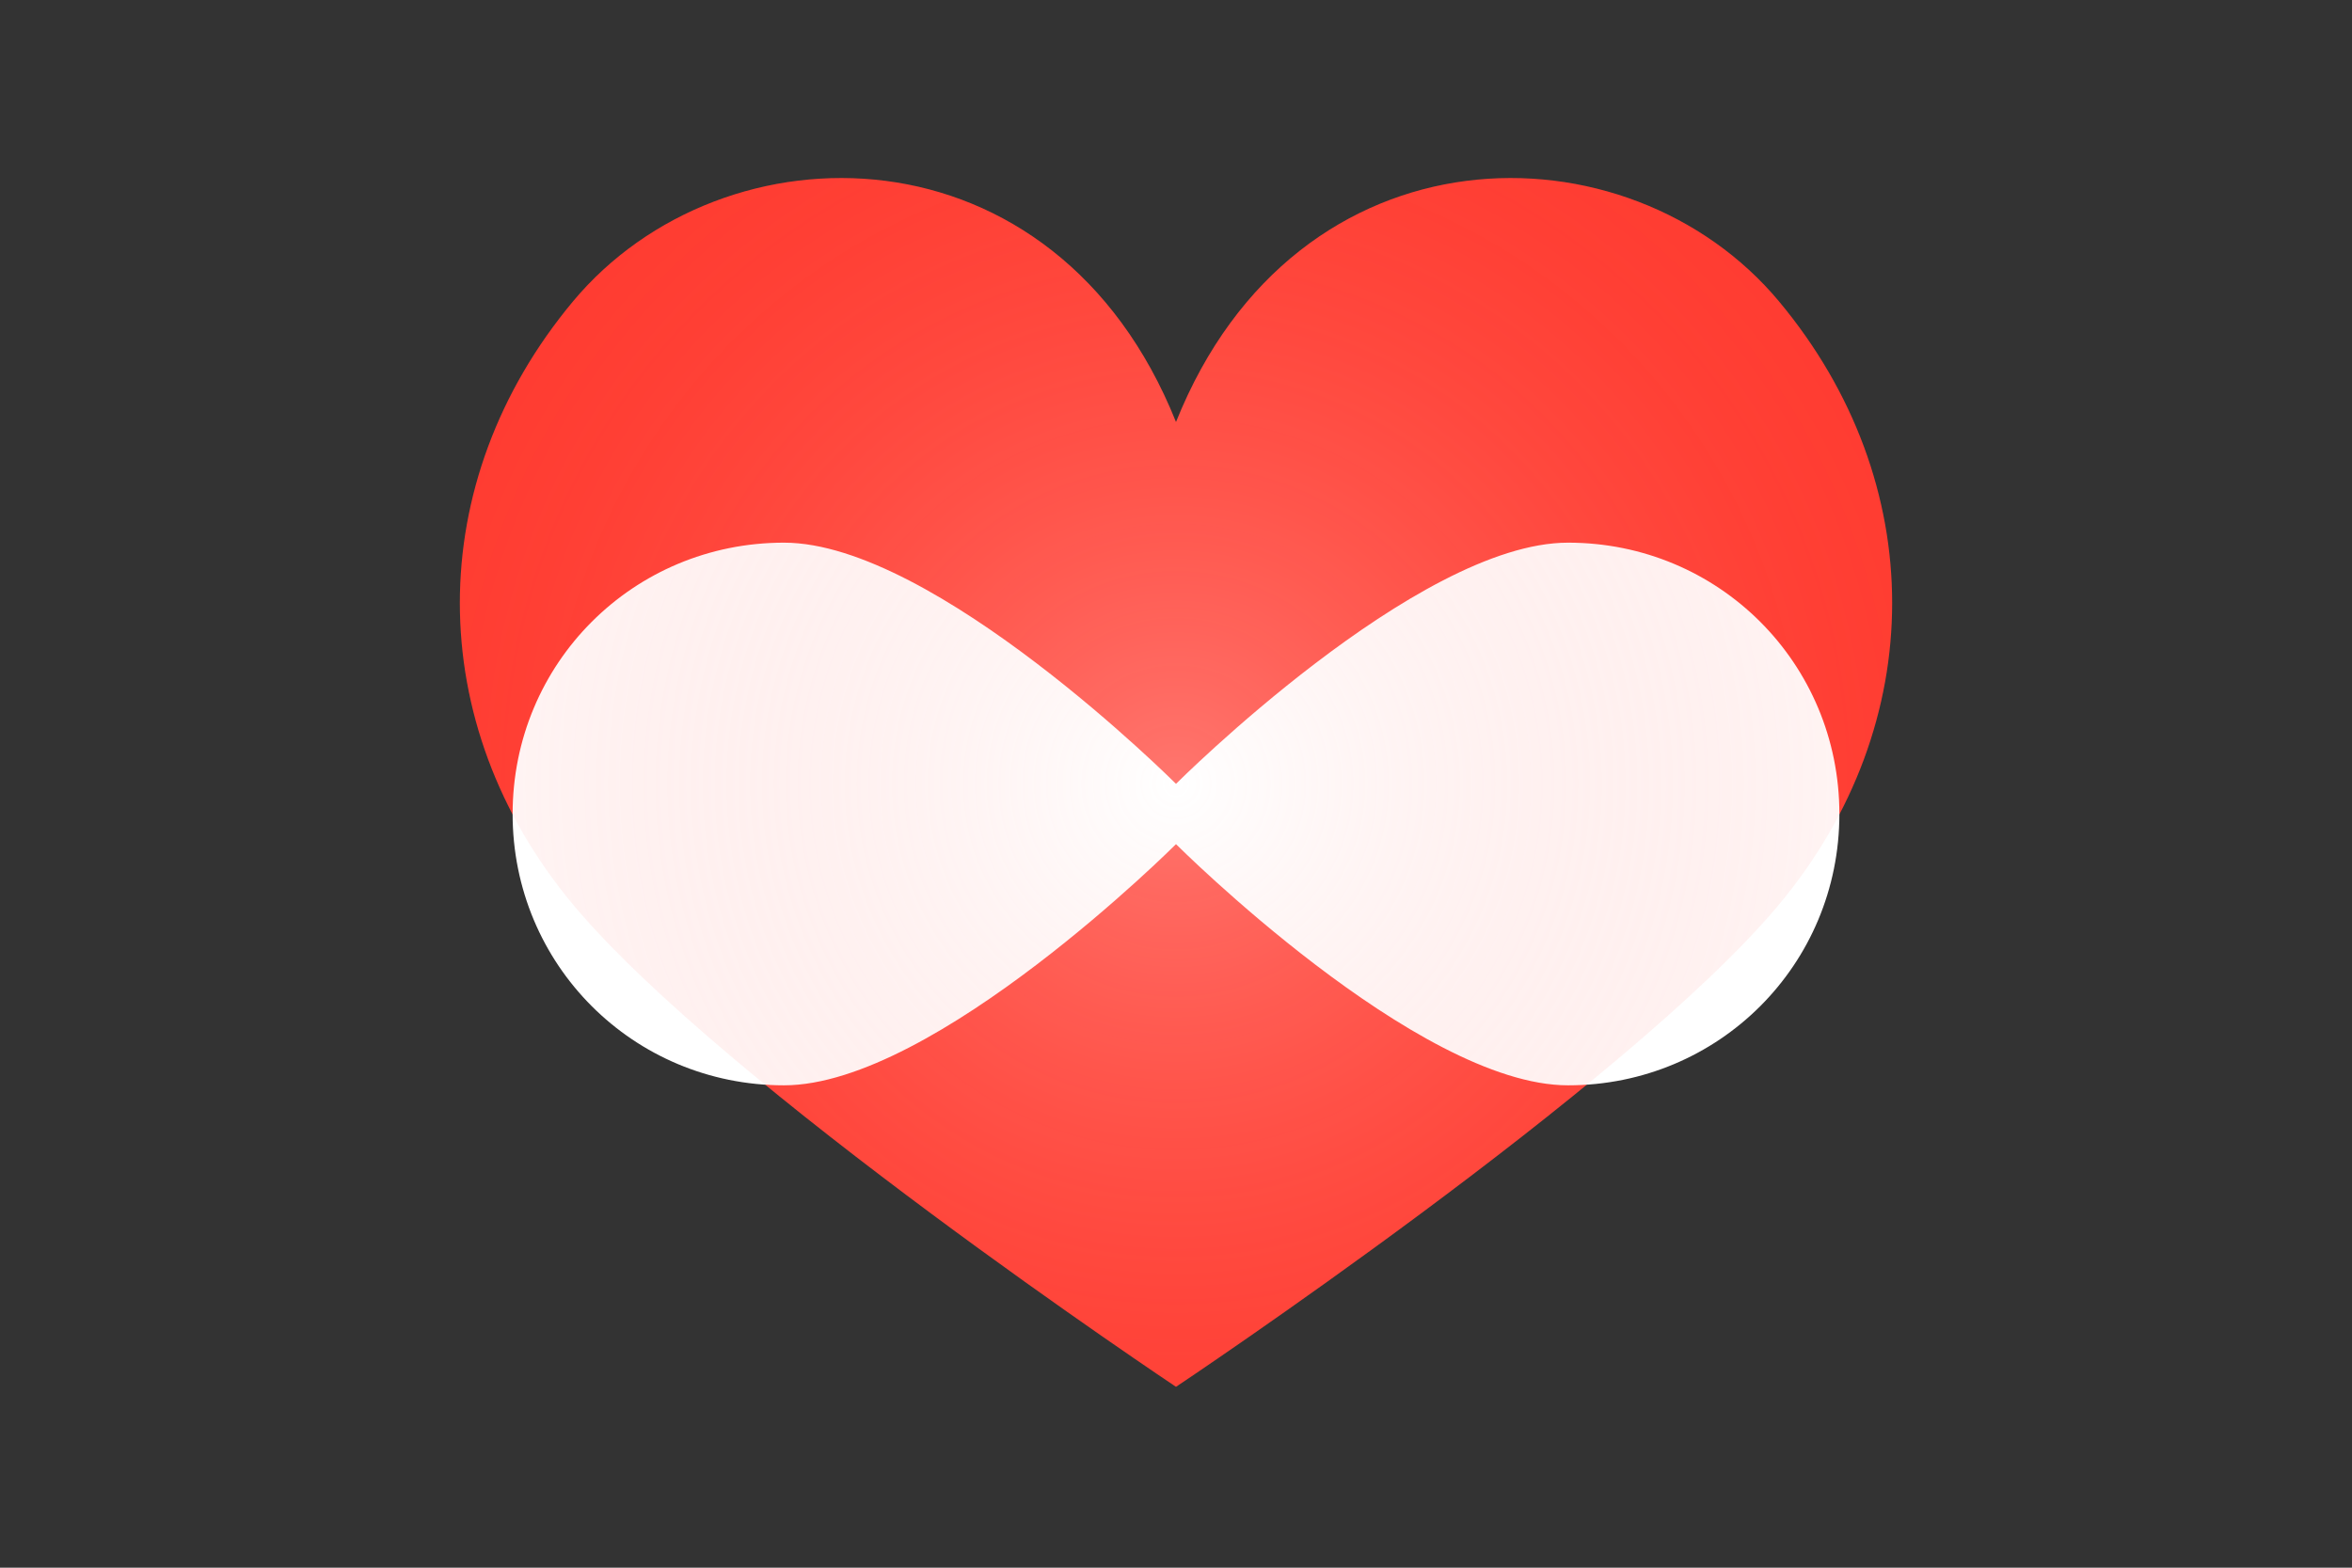 <?xml version="1.0" encoding="UTF-8"?>
<svg width="39" height="26" viewBox="0 0 39 26" fill="none" xmlns="http://www.w3.org/2000/svg">
  <rect x="0" y="0" width="39" height="26" fill="#333333" stroke="none"/>
  <g clip-path="url(#clip0)">
    <!-- Heart shape representing Samantha's emotional intelligence -->
    <path d="M19.5 7C17.5 2 12 2 9.5 5C7 8 7 12 9.5 15C12 18 19.5 23 19.5 23C19.5 23 27 18 29.5 15C32 12 32 8 29.5 5C27 2 21.5 2 19.5 7Z" fill="#FF3B30"/>
    
    <!-- Infinity symbol -->
    <path d="M13 18C10.5 18 8.5 16 8.5 13.5C8.5 11 10.5 9 13 9C15.5 9 19.5 13 19.5 13C19.5 13 23.5 9 26 9C28.5 9 30.5 11 30.5 13.5C30.5 16 28.5 18 26 18C23.5 18 19.5 14 19.5 14C19.5 14 15.5 18 13 18Z" fill="#FFFFFF"/>
    
    <!-- Subtle glow effect -->
    <path d="M19.5 7C17.5 2 12 2 9.5 5C7 8 7 12 9.5 15C12 18 19.5 23 19.5 23C19.5 23 27 18 29.5 15C32 12 32 8 29.5 5C27 2 21.5 2 19.5 7Z" fill="url(#glow)" fill-opacity="0.3"/>
  </g>
  
  <defs>
    <!-- Glow gradient -->
    <radialGradient id="glow" cx="19.5" cy="13" r="15" gradientUnits="userSpaceOnUse">
      <stop offset="0%" stop-color="#FFFFFF"/>
      <stop offset="100%" stop-color="#FF3B30" stop-opacity="0"/>
    </radialGradient>
    
    <clipPath id="clip0">
      <rect width="39" height="26" fill="white"/>
    </clipPath>
  </defs>
</svg>